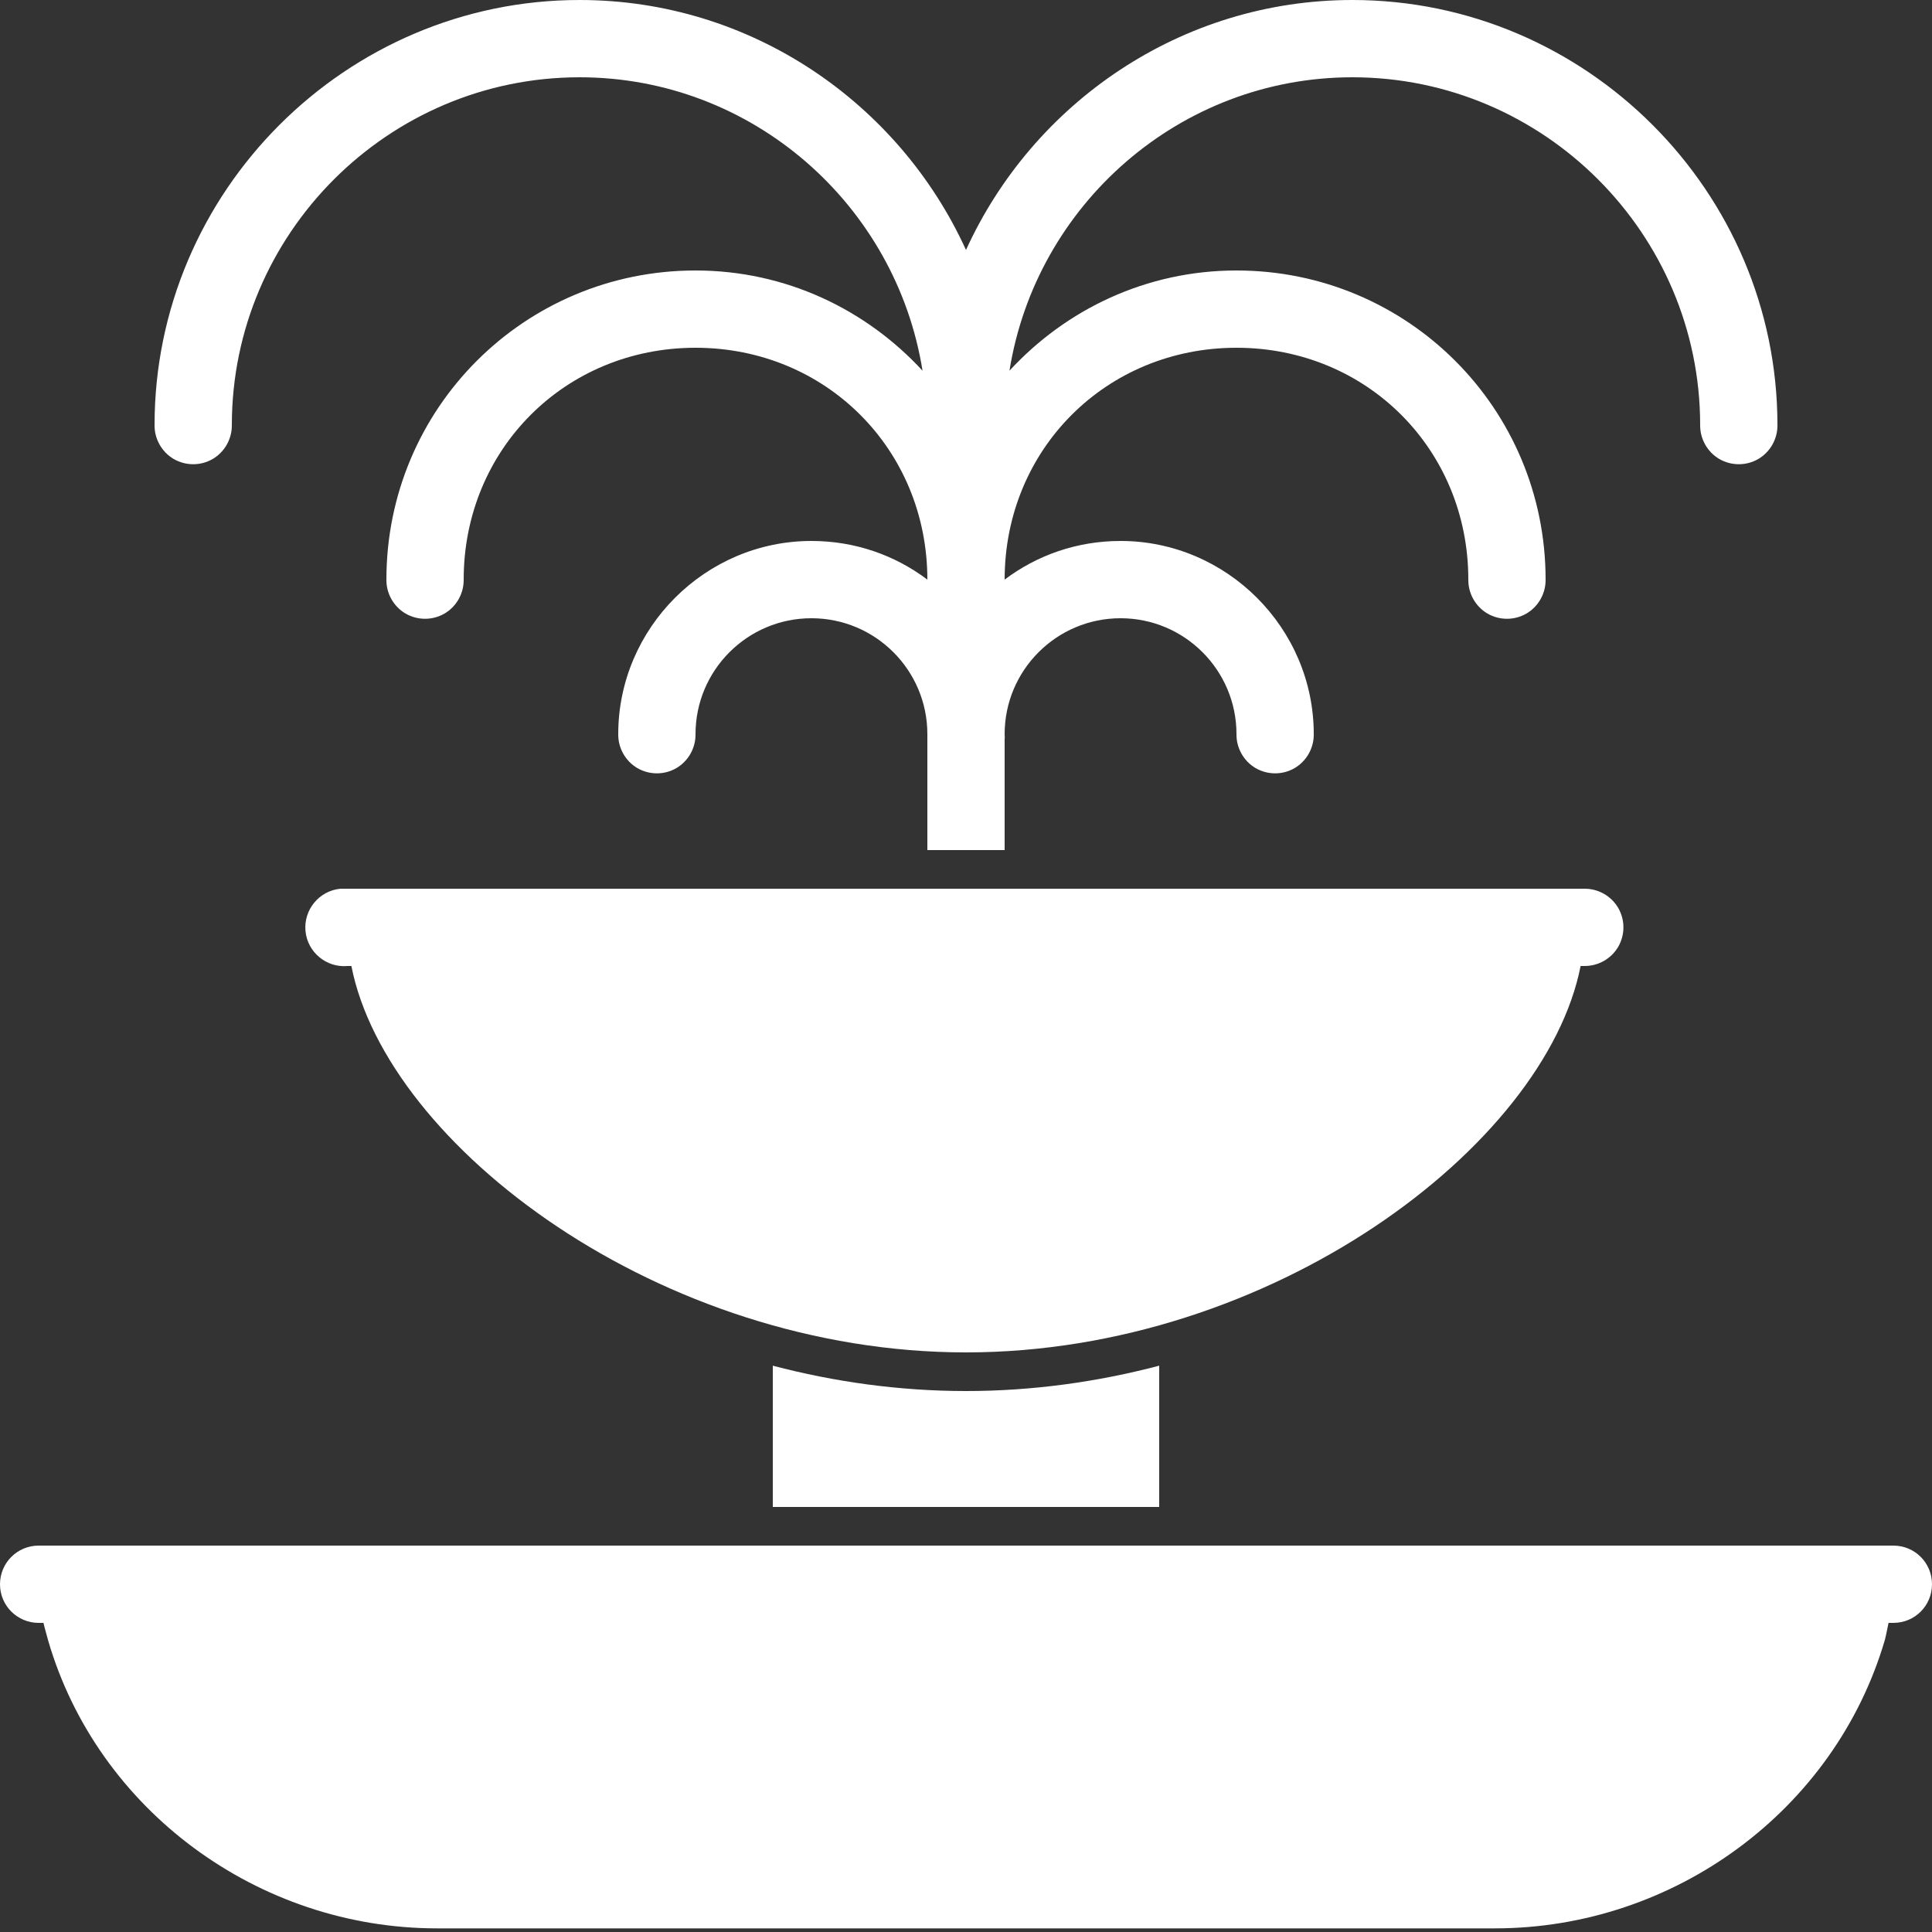 <?xml version="1.0" encoding="utf-8"?>
<svg xmlns="http://www.w3.org/2000/svg" viewBox="0 0 50 50" fill="#ffffff"><rect x="0" y="0" width="50" height="50" fill="#333333" stroke="none"/><path d="M 15 0 C 8.953 0 4 4.953 4 11 C 3.996 11.359 4.184 11.695 4.496 11.879 C 4.809 12.059 5.191 12.059 5.504 11.879 C 5.816 11.695 6.004 11.359 6 11 C 6 6.047 10.047 2 15 2 C 19.473 2 23.191 5.305 23.875 9.594 C 22.414 8.008 20.332 7 18 7 C 13.57 7 10 10.57 10 15 C 9.996 15.359 10.184 15.695 10.496 15.879 C 10.809 16.059 11.191 16.059 11.504 15.879 C 11.816 15.695 12.004 15.359 12 15 C 12 11.629 14.629 9 18 9 C 21.371 9 24 11.629 24 15 C 23.16 14.367 22.125 14 21 14 C 18.254 14 16 16.254 16 19 C 15.996 19.359 16.184 19.695 16.496 19.879 C 16.809 20.059 17.191 20.059 17.504 19.879 C 17.816 19.695 18.004 19.359 18 19 C 18 17.344 19.344 16 21 16 C 22.656 16 24 17.344 24 19 C 24 19.031 24 19.062 24 19.094 L 24 22 L 26 22 L 26 19.156 C 26.004 19.105 26.004 19.051 26 19 C 26 17.344 27.344 16 29 16 C 30.656 16 32 17.344 32 19 C 31.996 19.359 32.184 19.695 32.496 19.879 C 32.809 20.059 33.191 20.059 33.504 19.879 C 33.816 19.695 34.004 19.359 34 19 C 34 16.254 31.746 14 29 14 C 27.875 14 26.84 14.367 26 15 C 26 11.629 28.629 9 32 9 C 35.371 9 38 11.629 38 15 C 37.996 15.359 38.184 15.695 38.496 15.879 C 38.809 16.059 39.191 16.059 39.504 15.879 C 39.816 15.695 40.004 15.359 40 15 C 40 10.57 36.43 7 32 7 C 29.668 7 27.586 8.008 26.125 9.594 C 26.809 5.305 30.527 2 35 2 C 39.953 2 44 6.047 44 11 C 43.996 11.359 44.184 11.695 44.496 11.879 C 44.809 12.059 45.191 12.059 45.504 11.879 C 45.816 11.695 46.004 11.359 46 11 C 46 4.953 41.047 0 35 0 C 30.566 0 26.734 2.664 25 6.469 C 23.266 2.664 19.434 0 15 0 Z M 8.812 23 C 8.262 23.051 7.855 23.543 7.906 24.094 C 7.957 24.645 8.449 25.051 9 25 L 9.094 25 C 10.008 29.66 17.094 35 25 35 C 32.906 35 39.992 29.66 40.906 25 L 41 25 C 41.359 25.004 41.695 24.816 41.879 24.504 C 42.059 24.191 42.059 23.809 41.879 23.496 C 41.695 23.184 41.359 22.996 41 23 L 9 23 C 8.969 23 8.938 23 8.906 23 C 8.875 23 8.844 23 8.812 23 Z M 20 35.344 L 20 39 L 30 39 L 30 35.344 C 28.41 35.762 26.73 36 25 36 C 23.273 36 21.59 35.762 20 35.344 Z M 1 40 C 0.449 40 0 40.445 0 41 C 0 41.555 0.449 42 1 42 L 1.125 42 C 1.16 42.156 1.211 42.316 1.25 42.469 C 2.527 46.836 6.668 49.906 11.312 49.906 L 38.688 49.906 C 43.332 49.906 47.492 46.844 48.781 42.438 C 48.816 42.301 48.844 42.148 48.875 42 L 49 42 C 49.555 42 50 41.555 50 41 C 50 40.445 49.555 40 49 40 Z" fill="#ffffff"/></svg>
